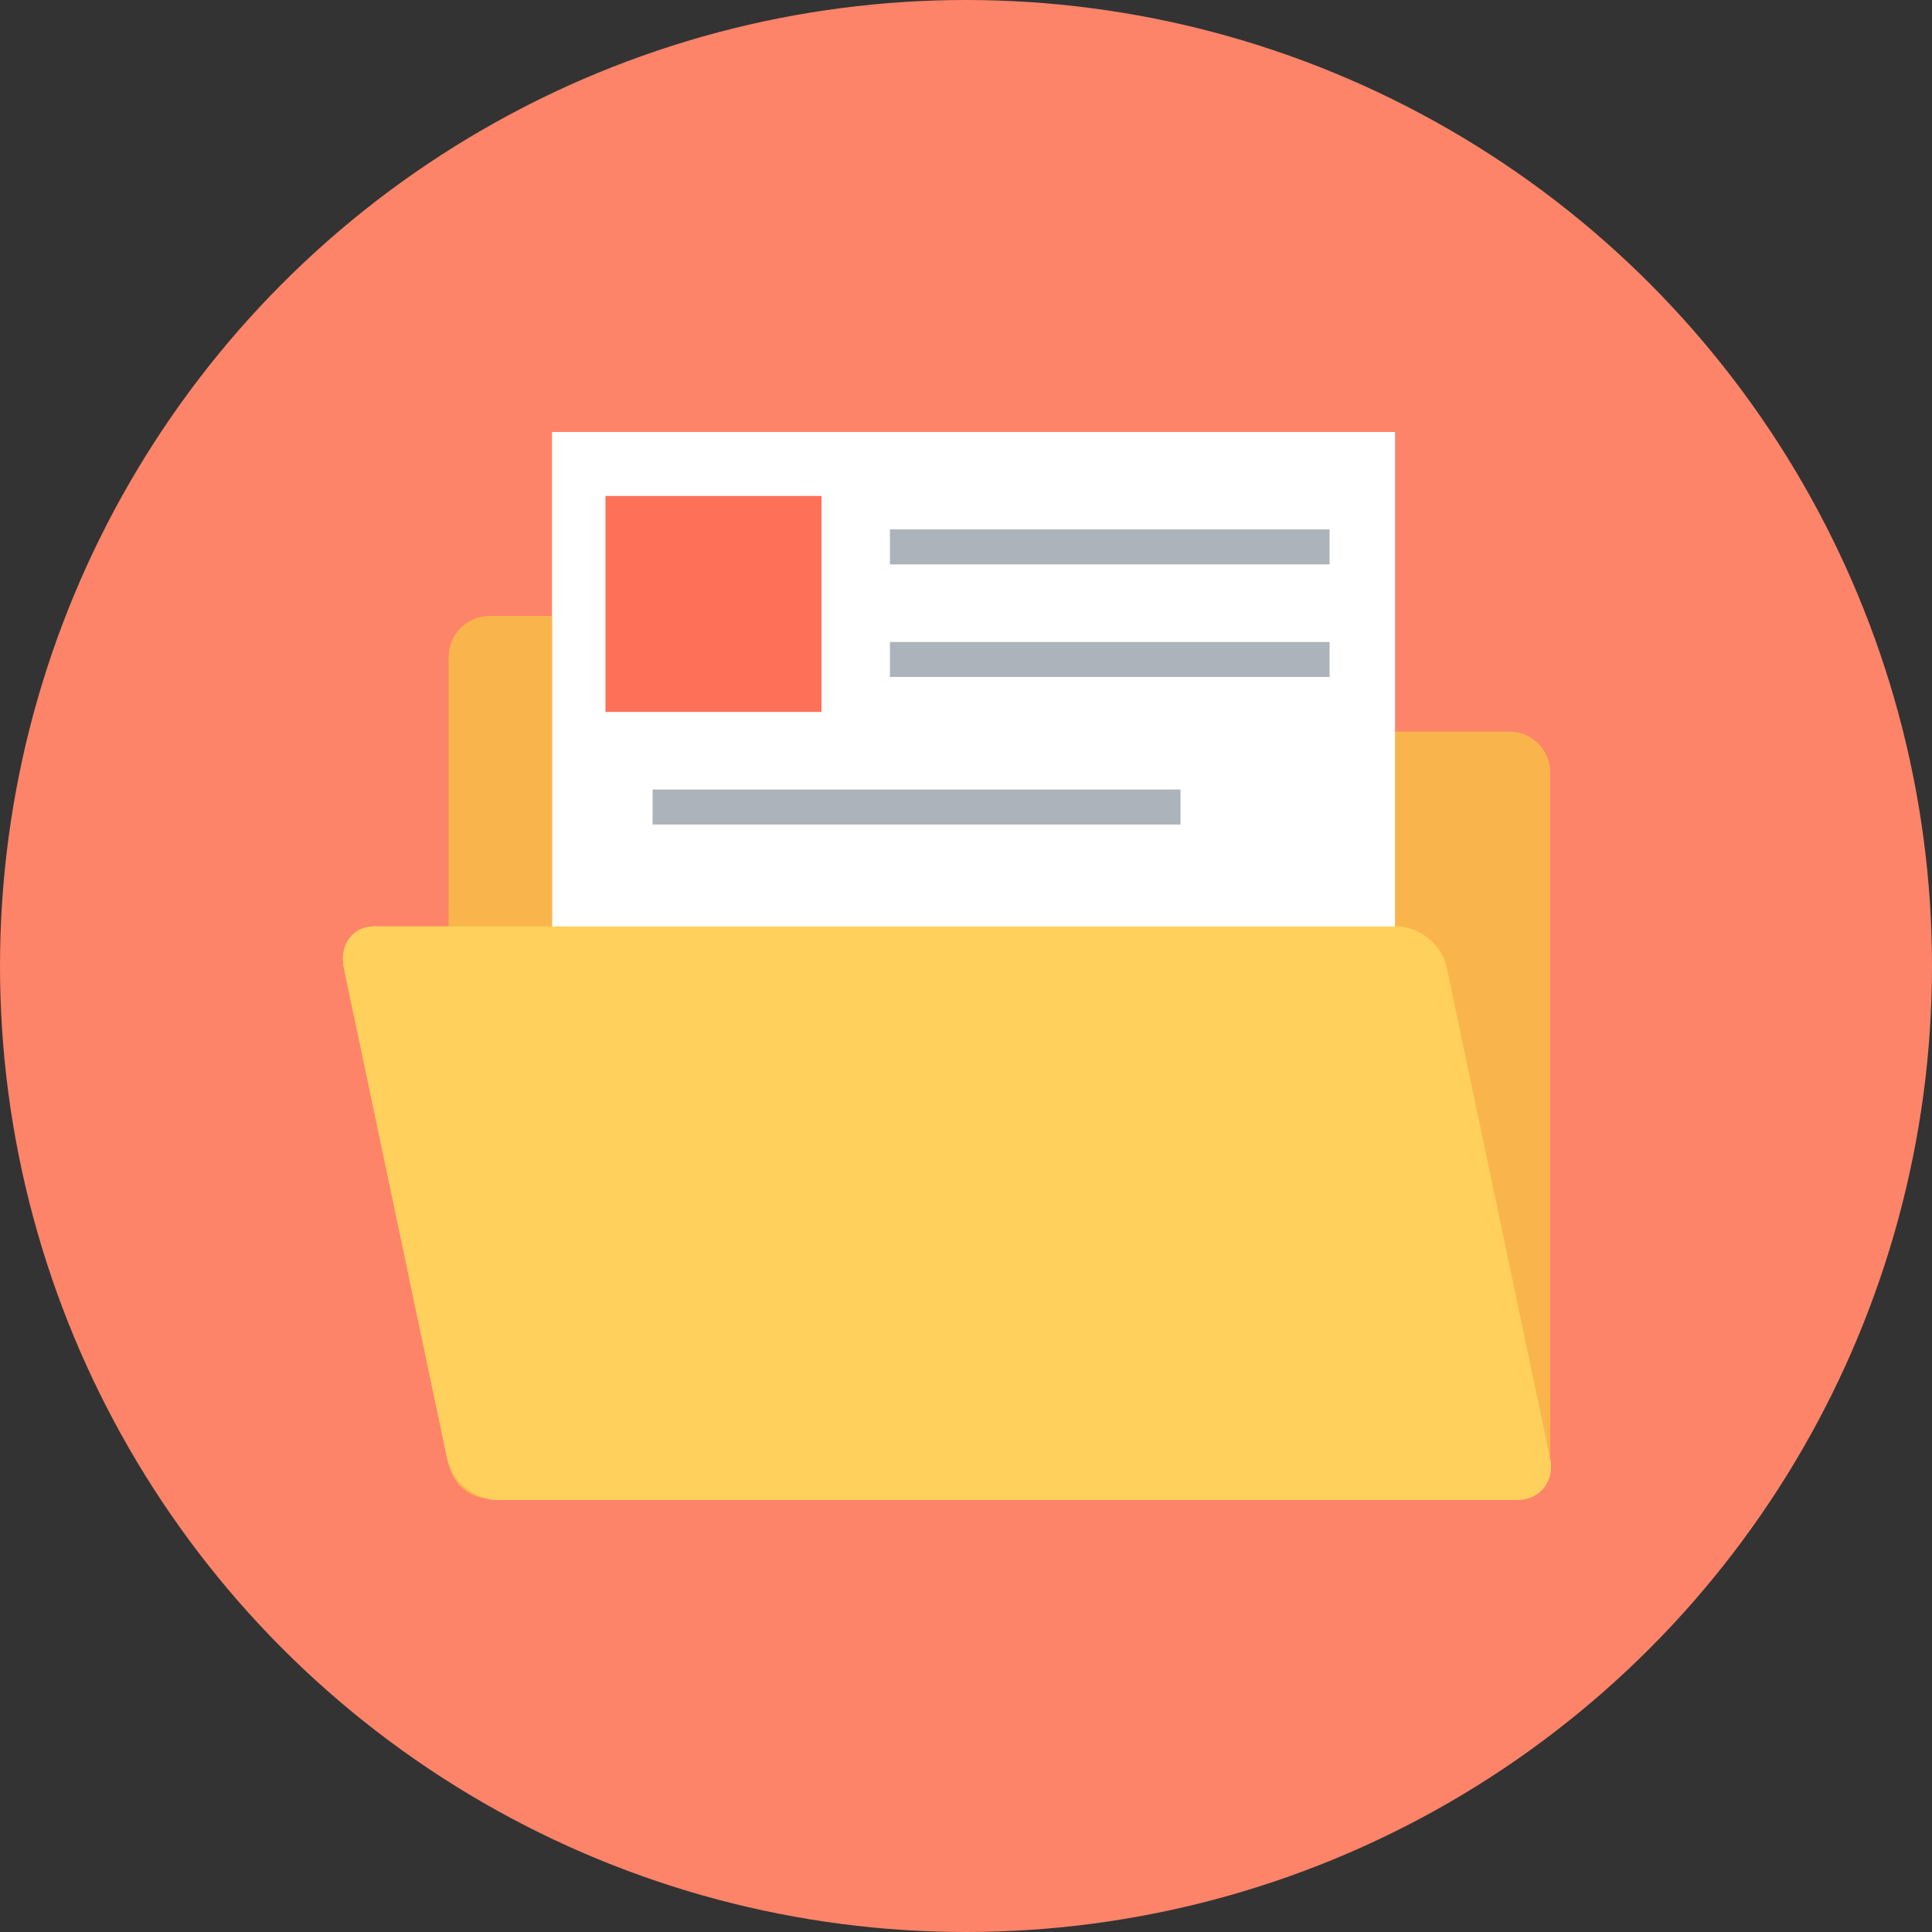 <?xml version="1.0" encoding="iso-8859-1"?>
<!-- Generator: Adobe Illustrator 19.0.0, SVG Export Plug-In . SVG Version: 6.00 Build 0)  -->
<svg xmlns="http://www.w3.org/2000/svg" xmlns:xlink="http://www.w3.org/1999/xlink" version="1.1" id="Layer_1" x="0px" y="0px" viewBox="0 0 508 508" style="enable-background:new 0 0 508 508;" xml:space="preserve">
<rect x="0" y="0" width="508" height="508" fill="#333333" stroke="none"/>
<circle style="fill:#FD8469;" cx="254" cy="254" r="254"/>
<path id="SVGCleanerId_0" style="fill:#F9B54C;" d="M259.2,189.2l-21.6-23.6c-2-2.4-4.8-3.6-8-3.6H128.8c-6,0-10.8,4.8-10.8,10.8  v19.6v190.8c0,6,4.8,10.8,10.8,10.8h268c6,0,10.8-4.8,10.8-10.8v-180c0-6-4.8-10.8-10.8-10.8H267.6  C264.4,192.8,261.6,191.6,259.2,189.2z"/>
<rect id="SVGCleanerId_1" x="145.2" y="113.6" style="fill:#FFFFFF;" width="221.6" height="235.6"/>
<path id="SVGCleanerId_2" style="fill:#FFD05B;" d="M90.4,254.4l27.2,129.2c1.2,6,7.2,10.8,13.2,10.8h268c6,0,10-4.8,8.8-10.8  l-27.2-129.2c-1.2-6-7.2-10.8-13.2-10.8h-268C92.8,243.2,89.2,248.4,90.4,254.4z"/>
<rect id="SVGCleanerId_3" x="159.2" y="130.4" style="fill:#FF7058;" width="56.8" height="56.8"/>
<rect id="SVGCleanerId_4" x="234" y="139.2" style="fill:#ACB3BA;" width="115.6" height="9.2"/>
<rect id="SVGCleanerId_5" x="234" y="168.8" style="fill:#ACB3BA;" width="115.6" height="9.2"/>
<rect id="SVGCleanerId_6" x="171.6" y="207.6" style="fill:#ACB3BA;" width="138.8" height="9.2"/>
<g>
	<path id="SVGCleanerId_0_1_" style="fill:#F9B54C;" d="M259.2,189.2l-21.6-23.6c-2-2.4-4.8-3.6-8-3.6H128.8   c-6,0-10.8,4.8-10.8,10.8v19.6v190.8c0,6,4.8,10.8,10.8,10.8h268c6,0,10.8-4.8,10.8-10.8v-180c0-6-4.8-10.8-10.8-10.8H267.6   C264.4,192.8,261.6,191.6,259.2,189.2z"/>
</g>
<g>
	<rect id="SVGCleanerId_1_1_" x="145.2" y="113.6" style="fill:#FFFFFF;" width="221.6" height="235.6"/>
</g>
<g>
	<path id="SVGCleanerId_2_1_" style="fill:#FFD05B;" d="M90.4,254.4l27.2,129.2c1.2,6,7.2,10.8,13.2,10.8h268c6,0,10-4.8,8.8-10.8   l-27.2-129.2c-1.2-6-7.2-10.8-13.2-10.8h-268C92.8,243.2,89.2,248.4,90.4,254.4z"/>
</g>
<g>
	<rect id="SVGCleanerId_3_1_" x="159.2" y="130.4" style="fill:#FF7058;" width="56.8" height="56.8"/>
</g>
<g>
	<rect id="SVGCleanerId_4_1_" x="234" y="139.2" style="fill:#ACB3BA;" width="115.6" height="9.2"/>
</g>
<g>
	<rect id="SVGCleanerId_5_1_" x="234" y="168.8" style="fill:#ACB3BA;" width="115.6" height="9.2"/>
</g>
<g>
	<rect id="SVGCleanerId_6_1_" x="171.6" y="207.6" style="fill:#ACB3BA;" width="138.8" height="9.2"/>
</g>
<g>
</g>
<g>
</g>
<g>
</g>
<g>
</g>
<g>
</g>
<g>
</g>
<g>
</g>
<g>
</g>
<g>
</g>
<g>
</g>
<g>
</g>
<g>
</g>
<g>
</g>
<g>
</g>
<g>
</g>
</svg>
